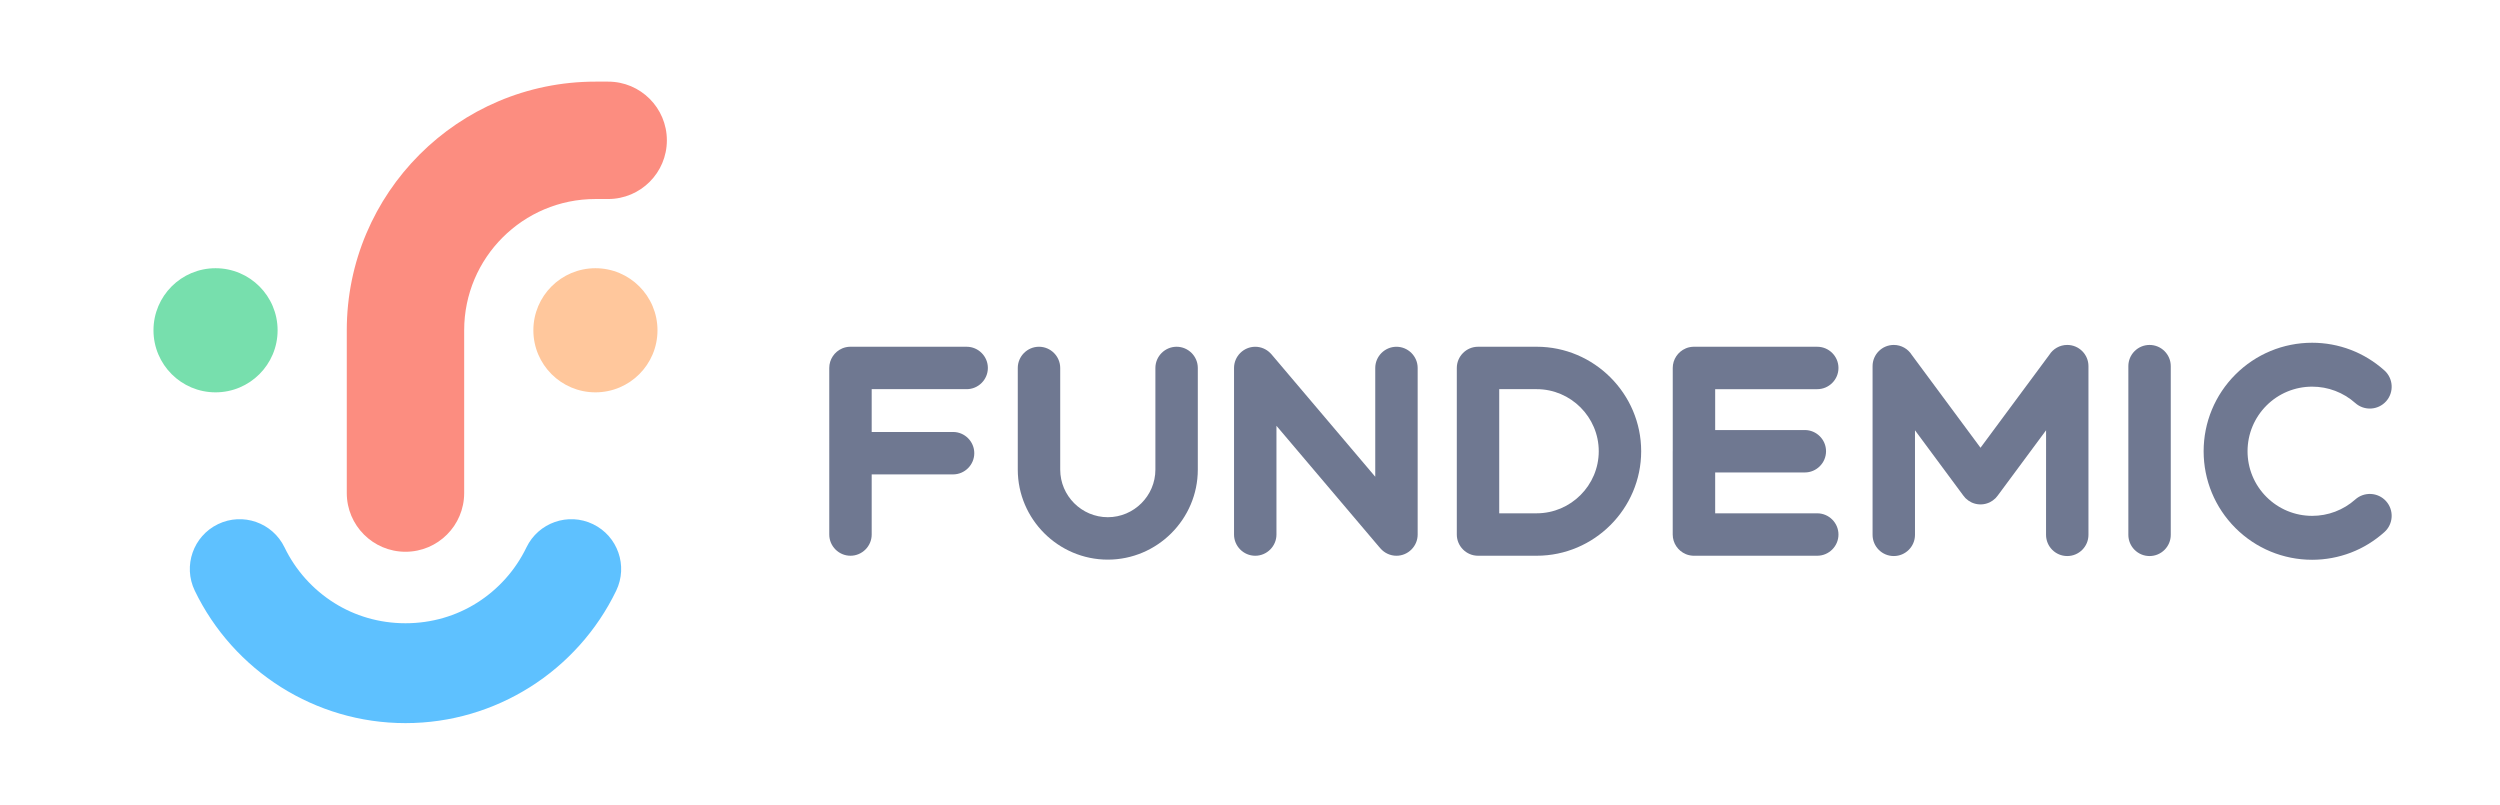 <svg xmlns:xlink="http://www.w3.org/1999/xlink" xmlns="http://www.w3.org/2000/svg" viewBox="80 125 170 54.724" >
<g>
	<path fill-rule="evenodd" clip-rule="evenodd" fill="#6F7891" d="M219.132,154.26l-3.283,4.434   c-0.041,0.058-0.086,0.112-0.136,0.164l-0.002,0.002l-0.019,0.019l-0.019,0.018l-0.002,0.002c-0.107,0.103-0.228,0.187-0.357,0.251   l0,0l-0.031,0.015l-0.001,0.001l-0.031,0.014c-0.172,0.075-0.353,0.114-0.535,0.119h-0.002l-0.024,0h-0.014h-0.014l-0.024,0h-0.002   c-0.182-0.005-0.363-0.044-0.535-0.119l-0.03-0.014l-0.001-0.001l-0.031-0.015l0,0c-0.129-0.064-0.25-0.148-0.357-0.251   l-0.002-0.002l-0.019-0.018l-0.019-0.019l-0.002-0.002c-0.05-0.052-0.095-0.107-0.136-0.164l-3.283-4.434v7.109   c0,0.796-0.646,1.442-1.442,1.442c-0.797,0-1.442-0.646-1.442-1.442v-11.471c0-0.796,0.645-1.442,1.442-1.442   c0.516,0,0.968,0.271,1.223,0.678l4.675,6.313l4.675-6.313c0.255-0.407,0.707-0.678,1.223-0.678c0.796,0,1.442,0.646,1.442,1.442   v11.471c0,0.796-0.646,1.442-1.442,1.442c-0.796,0-1.442-0.646-1.442-1.442V154.26z"/>
	<path fill-rule="evenodd" clip-rule="evenodd" fill="#6F7891" d="M180.505,148.579c-0.793,0-1.442,0.649-1.442,1.442v11.327   c0,0.793,0.649,1.442,1.442,1.442h3.989c3.908,0,7.106-3.198,7.106-7.106c0-3.908-3.199-7.106-7.106-7.106H180.505L180.505,148.579   z M181.947,151.463h2.547c2.322,0,4.221,1.899,4.221,4.221c0,2.322-1.9,4.221-4.221,4.221h-2.547V151.463z"/>
	<path fill-rule="evenodd" clip-rule="evenodd" fill="#5EC1FF" d="M115.799,162.221c0.813-1.685,2.839-2.392,4.524-1.579   c1.685,0.813,2.392,2.838,1.579,4.524c-1.305,2.703-3.352,4.98-5.878,6.567c-2.462,1.546-5.36,2.439-8.451,2.439   c-3.092,0-5.99-0.894-8.451-2.439c-2.526-1.587-4.573-3.864-5.877-6.567c-0.813-1.686-0.106-3.711,1.579-4.524   c1.685-0.813,3.71-0.106,4.524,1.579c0.751,1.557,1.929,2.868,3.383,3.781c1.391,0.874,3.05,1.379,4.843,1.379   c1.793,0,3.452-0.505,4.843-1.379C113.869,165.09,115.048,163.779,115.799,162.221z"/>
	<circle fill-rule="evenodd" clip-rule="evenodd" fill="#FFC79C" cx="120.489" cy="147.459" r="4.22"/>
	<circle fill-rule="evenodd" clip-rule="evenodd" fill="#77DFAD" cx="94.657" cy="147.459" r="4.22"/>
	<path fill-rule="evenodd" clip-rule="evenodd" fill="#FC8D80" d="M120.489,138.533h0.867c2.204,0,3.991-1.787,3.991-3.991   c0-2.204-1.787-3.991-3.991-3.991h-0.867c-9.333,0-16.908,7.574-16.908,16.907v11.07c0,2.204,1.787,3.992,3.992,3.992   c2.204,0,3.991-1.787,3.991-3.992v-11.07C111.564,142.531,115.562,138.533,120.489,138.533z"/>
	<path fill-rule="evenodd" clip-rule="evenodd" fill="#6F7891" d="M240.157,158.966c-0.399,0.357-0.863,0.635-1.363,0.826   c-0.501,0.191-1.032,0.286-1.568,0.286c-1.169,0-2.28-0.46-3.107-1.287c-0.827-0.826-1.286-1.938-1.286-3.106   c0-1.169,0.46-2.28,1.286-3.107c0.826-0.827,1.938-1.286,3.107-1.286c0.536,0,1.067,0.095,1.568,0.286   c0.5,0.191,0.964,0.469,1.363,0.826c0.611,0.547,1.553,0.494,2.099-0.117c0.546-0.611,0.494-1.552-0.117-2.099   c-0.67-0.6-1.444-1.077-2.284-1.398c-0.84-0.321-1.73-0.484-2.629-0.484c-1.964,0-3.83,0.773-5.218,2.161   c-1.388,1.389-2.161,3.255-2.161,5.218c0,1.964,0.773,3.83,2.161,5.218c1.389,1.388,3.254,2.161,5.218,2.161   c0.899,0,1.789-0.164,2.629-0.484c0.84-0.321,1.614-0.798,2.284-1.399c0.611-0.546,0.663-1.488,0.116-2.099   C241.71,158.472,240.768,158.419,240.157,158.966z"/>
	<path fill-rule="evenodd" clip-rule="evenodd" fill="#6F7891" d="M136.39,155.817v5.531c0,0.793,0.649,1.442,1.443,1.442   c0.792,0,1.442-0.65,1.442-1.442v-4.089h5.534c0.793,0,1.442-0.65,1.442-1.443c0-0.792-0.649-1.442-1.442-1.442h-5.534v-2.911   h6.458c0.793,0,1.442-0.649,1.442-1.442c0-0.793-0.649-1.442-1.442-1.442h-7.9c-0.013,0-0.025,0-0.037,0   c-0.012,0.001-0.025,0.001-0.038,0.002c-0.012,0.001-0.024,0.001-0.036,0.002c-0.012,0.001-0.024,0.002-0.036,0.003   c-0.012,0.001-0.024,0.003-0.036,0.004c-0.012,0.002-0.024,0.003-0.036,0.005c-0.012,0.002-0.024,0.004-0.036,0.006   c-0.011,0.002-0.023,0.004-0.034,0.007c-0.012,0.002-0.024,0.005-0.035,0.007c-0.011,0.003-0.023,0.006-0.035,0.008   c-0.012,0.003-0.023,0.007-0.035,0.01c-0.011,0.003-0.023,0.007-0.034,0.01c-0.011,0.004-0.022,0.007-0.034,0.011   c-0.01,0.004-0.022,0.008-0.033,0.012c-0.011,0.004-0.022,0.008-0.033,0.012c-0.011,0.004-0.021,0.009-0.032,0.013   c-0.531,0.226-0.883,0.749-0.883,1.329V155.817z"/>
	<path fill-rule="evenodd" clip-rule="evenodd" fill="#6F7891" d="M193.745,155.685v5.663c0,0.579,0.351,1.103,0.883,1.329   c0.011,0.005,0.022,0.009,0.032,0.013c0.011,0.005,0.022,0.009,0.033,0.012c0.011,0.004,0.022,0.008,0.033,0.012   c0.011,0.004,0.022,0.008,0.034,0.011c0.011,0.003,0.023,0.007,0.034,0.01c0.011,0.003,0.022,0.007,0.034,0.009   c0.012,0.003,0.023,0.006,0.035,0.008c0.012,0.003,0.023,0.006,0.036,0.008c0.011,0.003,0.023,0.005,0.035,0.007   c0.011,0.002,0.023,0.005,0.035,0.006c0.012,0.002,0.024,0.004,0.036,0.005c0.012,0.002,0.024,0.003,0.036,0.004   c0.012,0.001,0.025,0.002,0.037,0.003c0.012,0.001,0.024,0.001,0.037,0.003c0.012,0.001,0.024,0.001,0.037,0.001   c0.013,0.001,0.025,0.001,0.037,0.001h8.385c0.793,0,1.442-0.65,1.442-1.442c0-0.793-0.649-1.442-1.442-1.442h-6.942v-2.779h6.097   c0.793,0,1.442-0.649,1.442-1.442c0-0.793-0.649-1.442-1.442-1.442h-6.097v-2.779h6.942c0.793,0,1.442-0.649,1.442-1.442   c0-0.793-0.649-1.442-1.442-1.442h-8.385c-0.012,0-0.025,0-0.037,0c-0.012,0.001-0.025,0.001-0.037,0.002   c-0.012,0.001-0.025,0.001-0.037,0.002c-0.012,0.001-0.024,0.002-0.036,0.003c-0.012,0.001-0.024,0.003-0.036,0.004   c-0.012,0.002-0.024,0.003-0.036,0.005c-0.012,0.002-0.023,0.004-0.035,0.006c-0.012,0.002-0.024,0.005-0.036,0.007   c-0.011,0.002-0.023,0.005-0.035,0.007c-0.011,0.003-0.023,0.006-0.035,0.008c-0.011,0.003-0.023,0.007-0.034,0.009   c-0.012,0.003-0.023,0.007-0.034,0.01c-0.011,0.004-0.022,0.007-0.033,0.011c-0.011,0.004-0.022,0.008-0.033,0.012   c-0.011,0.004-0.022,0.009-0.033,0.013c-0.011,0.004-0.022,0.009-0.032,0.013c-0.532,0.226-0.883,0.749-0.883,1.326V155.685z"/>
	<path fill-rule="evenodd" clip-rule="evenodd" fill="#6F7891" d="M150.651,148.579c-0.793,0-1.442,0.65-1.442,1.442v6.913   c0,3.366,2.755,6.121,6.121,6.121c3.366,0,6.121-2.755,6.121-6.121v-6.913c0-0.793-0.649-1.442-1.442-1.442   c-0.793,0-1.442,0.65-1.442,1.442v6.913c0,1.78-1.456,3.236-3.236,3.236c-1.78,0-3.236-1.456-3.236-3.236v-6.913   C152.093,149.228,151.445,148.579,150.651,148.579z"/>
	<path fill-rule="evenodd" clip-rule="evenodd" fill="#6F7891" d="M173.791,162.203l0.001-0.001l0.079,0.091   c0.274,0.315,0.669,0.498,1.088,0.498c0.793,0,1.442-0.65,1.442-1.442v-11.327c0-0.793-0.649-1.442-1.442-1.442   c-0.793,0-1.442,0.65-1.442,1.442v7.397l-7.061-8.33c-0.024-0.028-0.049-0.055-0.076-0.08l-0.003-0.003   c-0.271-0.272-0.636-0.426-1.02-0.426c-0.794,0-1.443,0.65-1.443,1.442v11.327c0,0.793,0.649,1.442,1.443,1.442   c0.792,0,1.442-0.65,1.442-1.442v-7.395L173.791,162.203z"/>
	<path fill-rule="evenodd" clip-rule="evenodd" fill="#6F7891" d="M224.728,149.898c0-0.796,0.646-1.442,1.442-1.442   c0.796,0,1.442,0.646,1.442,1.442v11.471c0,0.796-0.646,1.442-1.442,1.442c-0.796,0-1.442-0.646-1.442-1.442V149.898z"/>
</g>
</svg>
